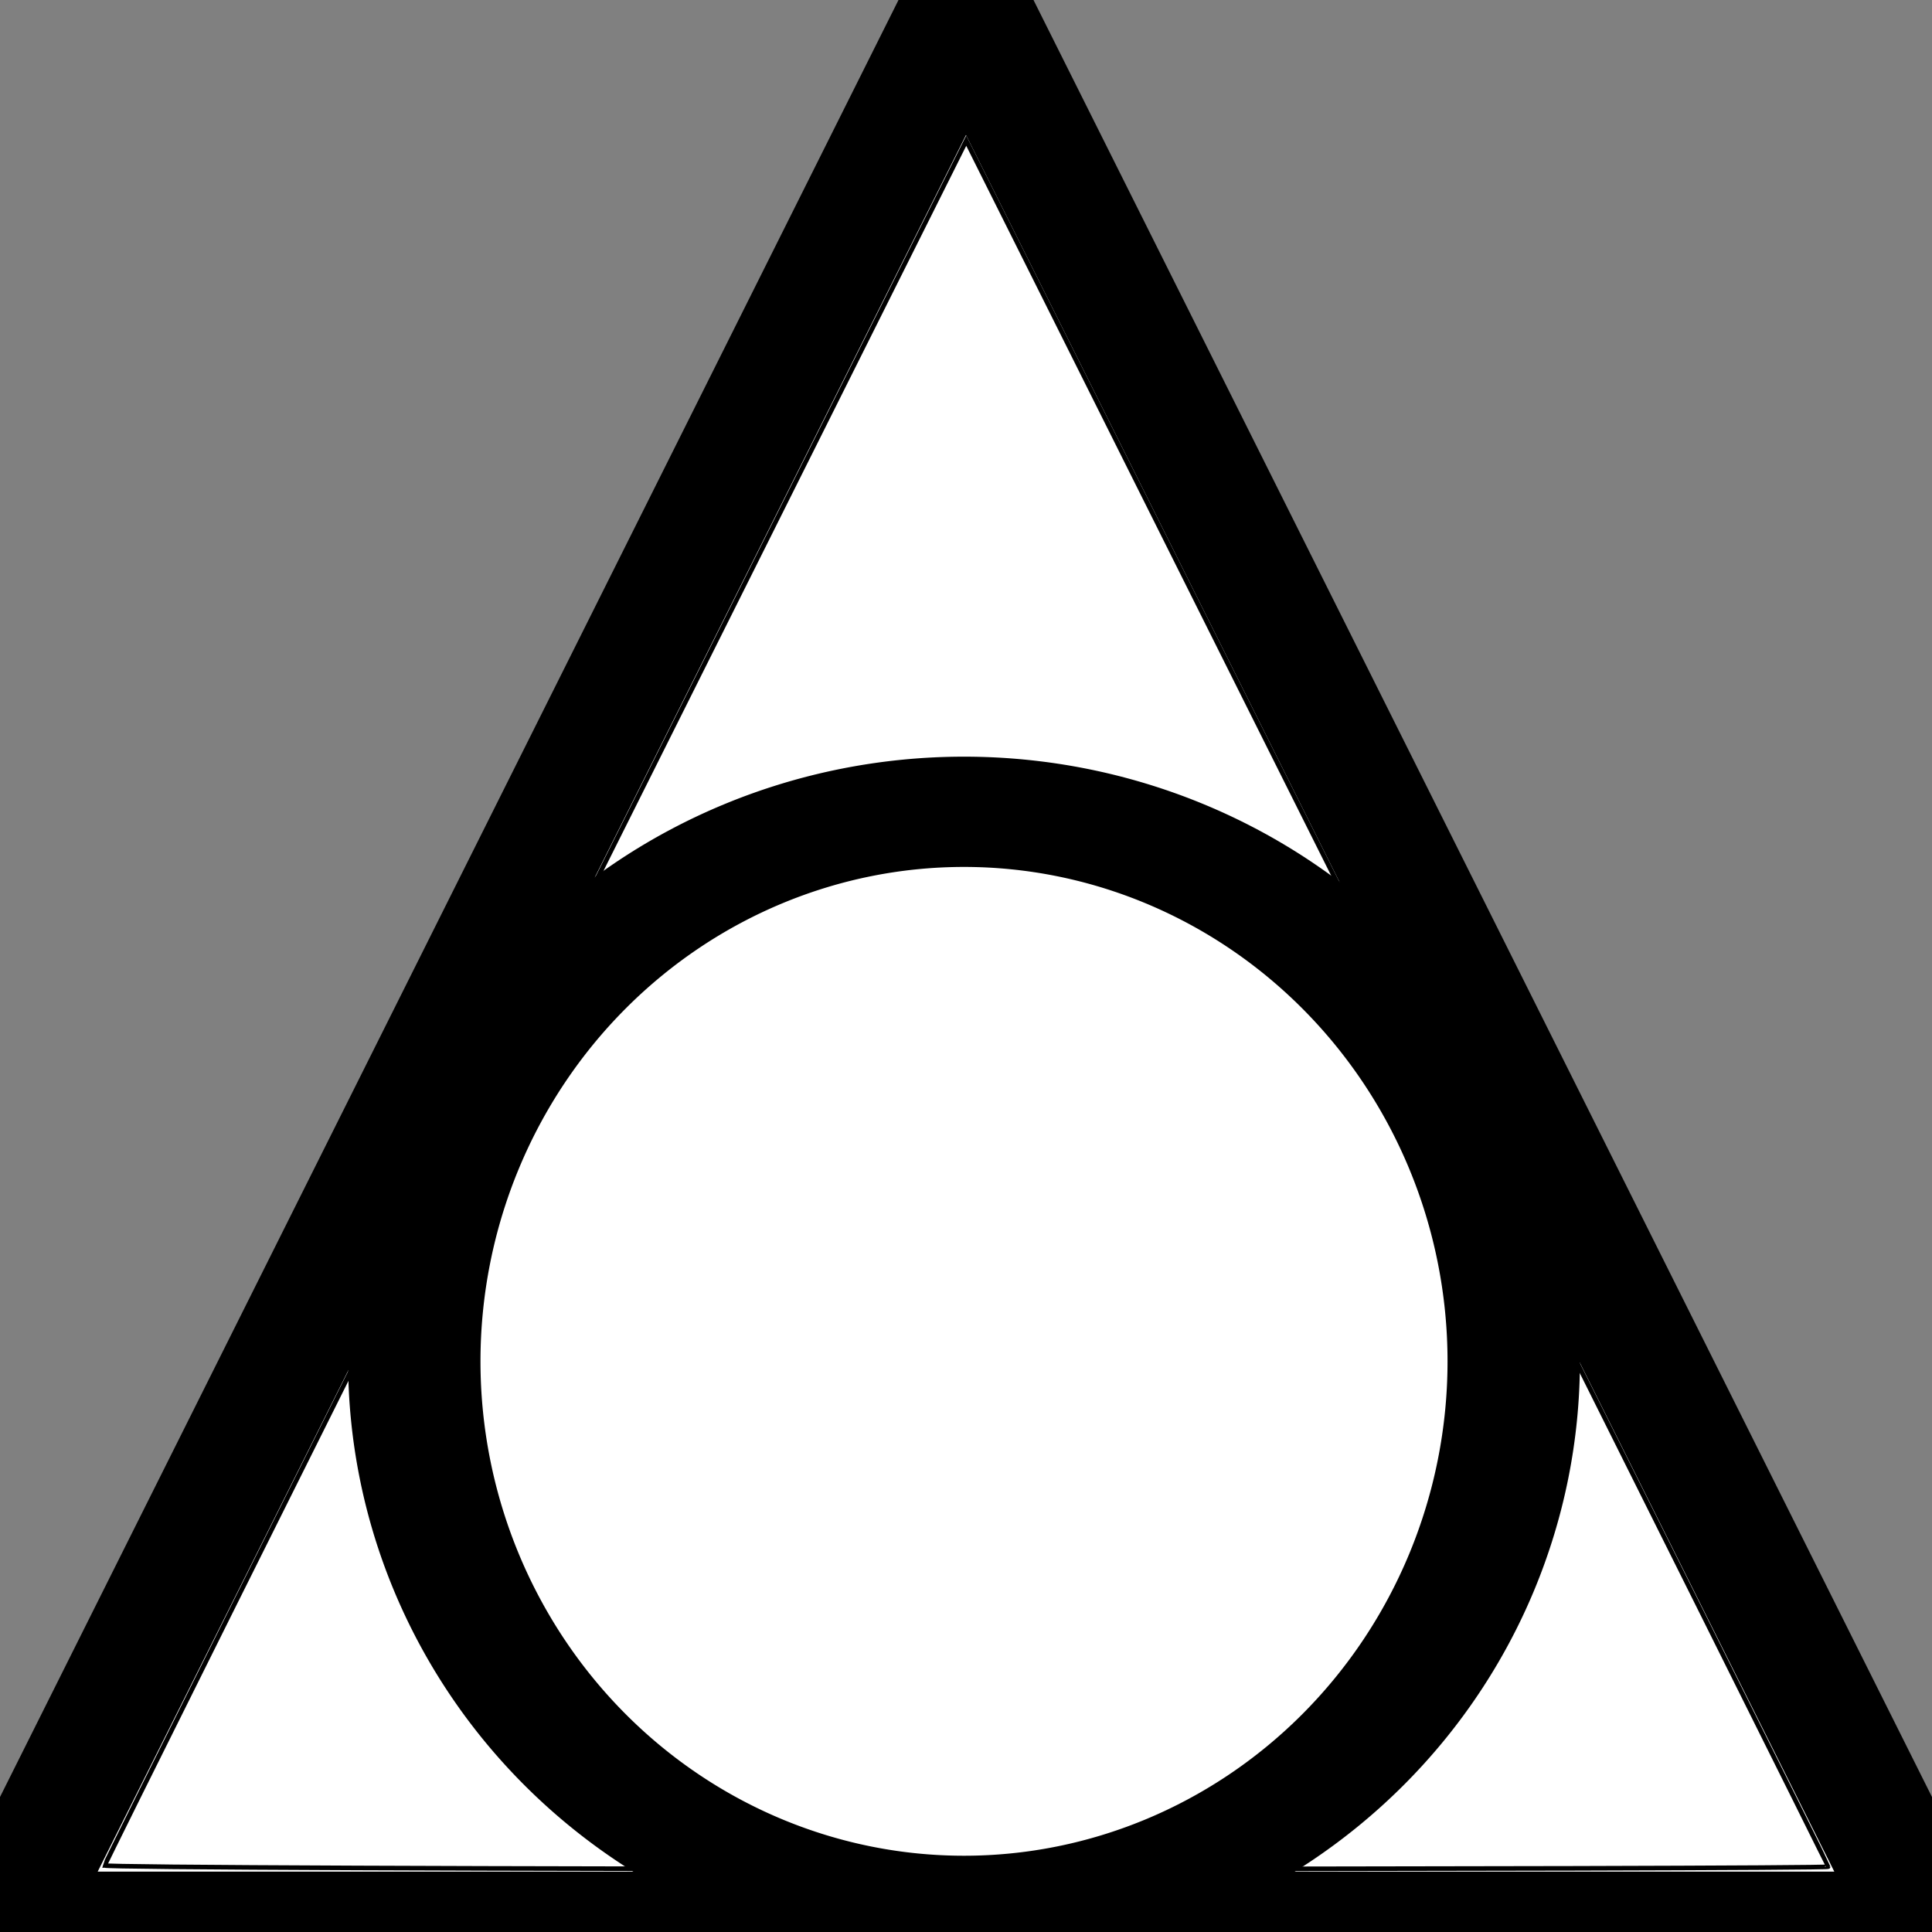 <?xml version="1.0" encoding="UTF-8" standalone="no"?>
<!-- Created with Inkscape (http://www.inkscape.org/) -->

<svg
   xmlns:osb="http://www.openswatchbook.org/uri/2009/osb"
   xmlns:dc="http://purl.org/dc/elements/1.1/"
   xmlns:cc="http://creativecommons.org/ns#"
   xmlns:rdf="http://www.w3.org/1999/02/22-rdf-syntax-ns#"
   xmlns:svg="http://www.w3.org/2000/svg"
   xmlns="http://www.w3.org/2000/svg"
   xmlns:sodipodi="http://sodipodi.sourceforge.net/DTD/sodipodi-0.dtd"
   xmlns:inkscape="http://www.inkscape.org/namespaces/inkscape"
   width="16px"
   height="16px"
   id="svg2996"
   version="1.1"
   inkscape:version="0.48.2 r9819"
   sodipodi:docname="ptcanv_03.svg">
  <rect width="100%" height="100%" fill="#808080" stroke="none"/>
  <defs
     id="defs2998">
    <linearGradient
       id="linearGradient3895"
       osb:paint="solid">
      <stop
         style="stop-color:#9b9b9b;stop-opacity:1;"
         offset="0"
         id="stop3897" />
    </linearGradient>
    <linearGradient
       id="linearGradient3867"
       osb:paint="solid">
      <stop
         style="stop-color:#4d4d4d;stop-opacity:1;"
         offset="0"
         id="stop3869" />
    </linearGradient>
  </defs>
  <sodipodi:namedview
     id="base"
     pagecolor="#ffffff"
     bordercolor="#666666"
     borderopacity="1.0"
     inkscape:pageopacity="0.0"
     inkscape:pageshadow="2"
     inkscape:zoom="22.627417"
     inkscape:cx="8.0832561"
     inkscape:cy="10.033018"
     inkscape:current-layer="layer1"
     showgrid="true"
     inkscape:grid-bbox="true"
     inkscape:document-units="px"
     inkscape:window-width="1039"
     inkscape:window-height="970"
     inkscape:window-x="5"
     inkscape:window-y="8"
     inkscape:window-maximized="0">
    <inkscape:grid
       type="xygrid"
       id="grid3004" />
  </sodipodi:namedview>
  <g
     id="layer1"
     inkscape:label="Layer 1"
     inkscape:groupmode="layer">
    <path
       style="fill:#ffffff;stroke:#000000;stroke-width:1px;stroke-linecap:butt;stroke-linejoin:miter;stroke-opacity:1"
       d="M 8,0 0,16 16,16 z"
       id="path5551"
       inkscape:connector-curvature="0" />
    <path
       style="fill:#ffffff;fill-opacity:0;stroke:#000000;stroke-width:0.038;stroke-linecap:butt;stroke-linejoin:miter;stroke-miterlimit:3.8;stroke-opacity:1;stroke-dasharray:none"
       d="M 0.867,15.449 C 0.868,15.434 2.474,12.213 4.436,8.293 L 8.002,1.165 11.571,8.303 c 1.963,3.926 3.569,7.146 3.569,7.156 0,0.011 -3.212,0.019 -7.137,0.019 -3.925,0 -7.136,-0.013 -7.135,-0.029 z"
       id="path5553"
       inkscape:connector-curvature="0" />
    <path
       sodipodi:type="arc"
       style="fill:#ffffff;fill-opacity:0;stroke:#000000;stroke-width:0.602;stroke-linecap:butt;stroke-linejoin:miter;stroke-miterlimit:3.8;stroke-opacity:1;stroke-dasharray:none"
       id="path5561"
       sodipodi:cx="4.5"
       sodipodi:cy="-2"
       sodipodi:rx="2.5"
       sodipodi:ry="3"
       d="m 7,-2 a 2.5,3 0 1 1 -5,0 2.5,3 0 1 1 5,0 z"
       transform="matrix(1.821,0,0,1.517,-0.211,14.308)" />
  </g>
</svg>
